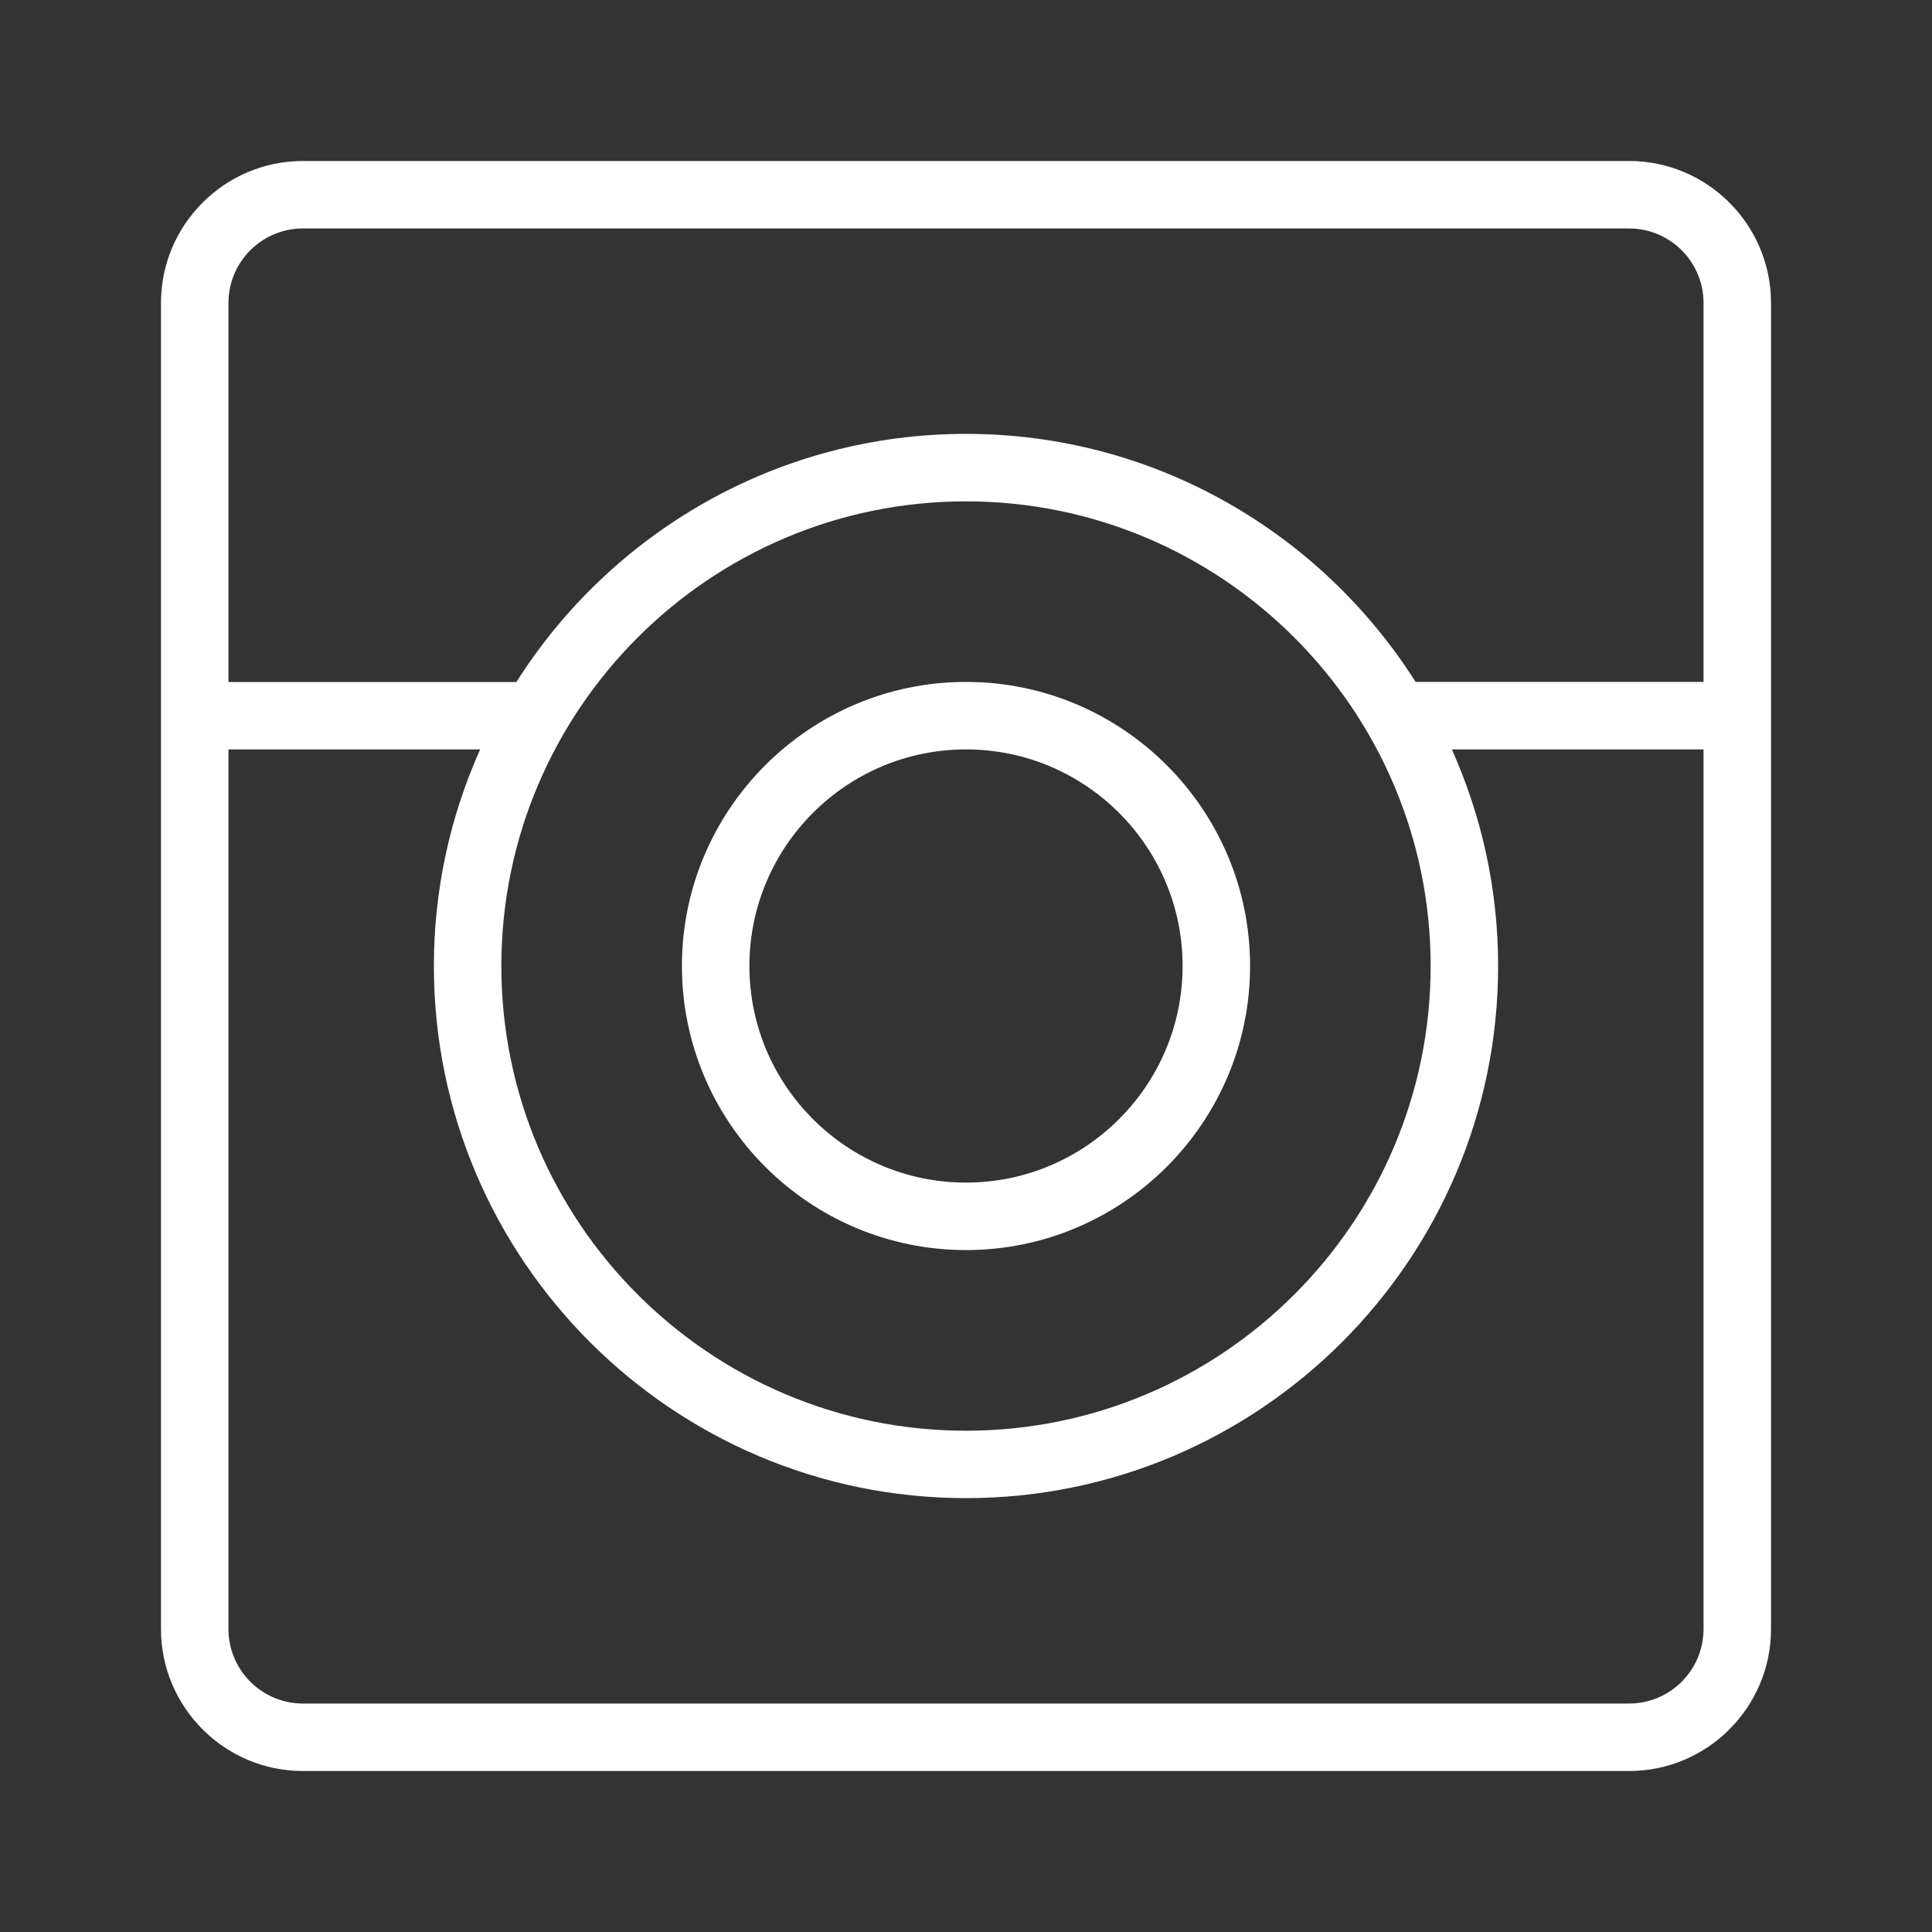 <svg width="28" height="28" viewBox="0 0 28 28" fill="none" xmlns="http://www.w3.org/2000/svg">
<rect x="0" y="0" width="28" height="28" fill="#333333" stroke="none"/>
<mask id="mask0" mask-type="alpha" maskUnits="userSpaceOnUse" x="0" y="0" width="28" height="28">
<rect width="28" height="28" fill="#C4C4C4"/>
</mask><path d="M23.609 2.333H4.391C3.256 2.333 2.333 3.256 2.333 4.391V23.609C2.333 24.744 3.256 25.667 4.391 25.667H23.609C24.744 25.667 25.667 24.744 25.667 23.609V4.391C25.667 3.256 24.744 2.333 23.609 2.333ZM4.391 3.311H23.609C24.205 3.311 24.689 3.795 24.689 4.391V9.883H20.516C19.148 7.725 16.739 6.288 14 6.288C11.261 6.288 8.852 7.725 7.484 9.884H3.311V4.391C3.311 3.795 3.795 3.311 4.391 3.311ZM14 7.266C17.713 7.266 20.734 10.287 20.734 14C20.734 17.713 17.713 20.735 14 20.735C10.286 20.735 7.266 17.713 7.266 14C7.266 10.287 10.286 7.266 14 7.266ZM23.609 24.689H4.391C3.795 24.689 3.311 24.205 3.311 23.609V10.861H6.959C6.529 11.82 6.288 12.882 6.288 14C6.288 18.252 9.748 21.712 14 21.712C18.252 21.712 21.712 18.252 21.712 14C21.712 12.882 21.471 11.82 21.041 10.861H24.689V23.609C24.689 24.205 24.205 24.689 23.609 24.689Z" fill="white"/>
<path d="M14 18.117C16.27 18.117 18.117 16.27 18.117 14C18.117 11.73 16.27 9.883 14 9.883C11.73 9.883 9.883 11.73 9.883 14C9.883 16.27 11.73 18.117 14 18.117ZM14 10.861C15.731 10.861 17.139 12.269 17.139 14C17.139 15.731 15.731 17.139 14 17.139C12.269 17.139 10.861 15.731 10.861 14C10.861 12.269 12.269 10.861 14 10.861Z" fill="white"/>
</svg>
